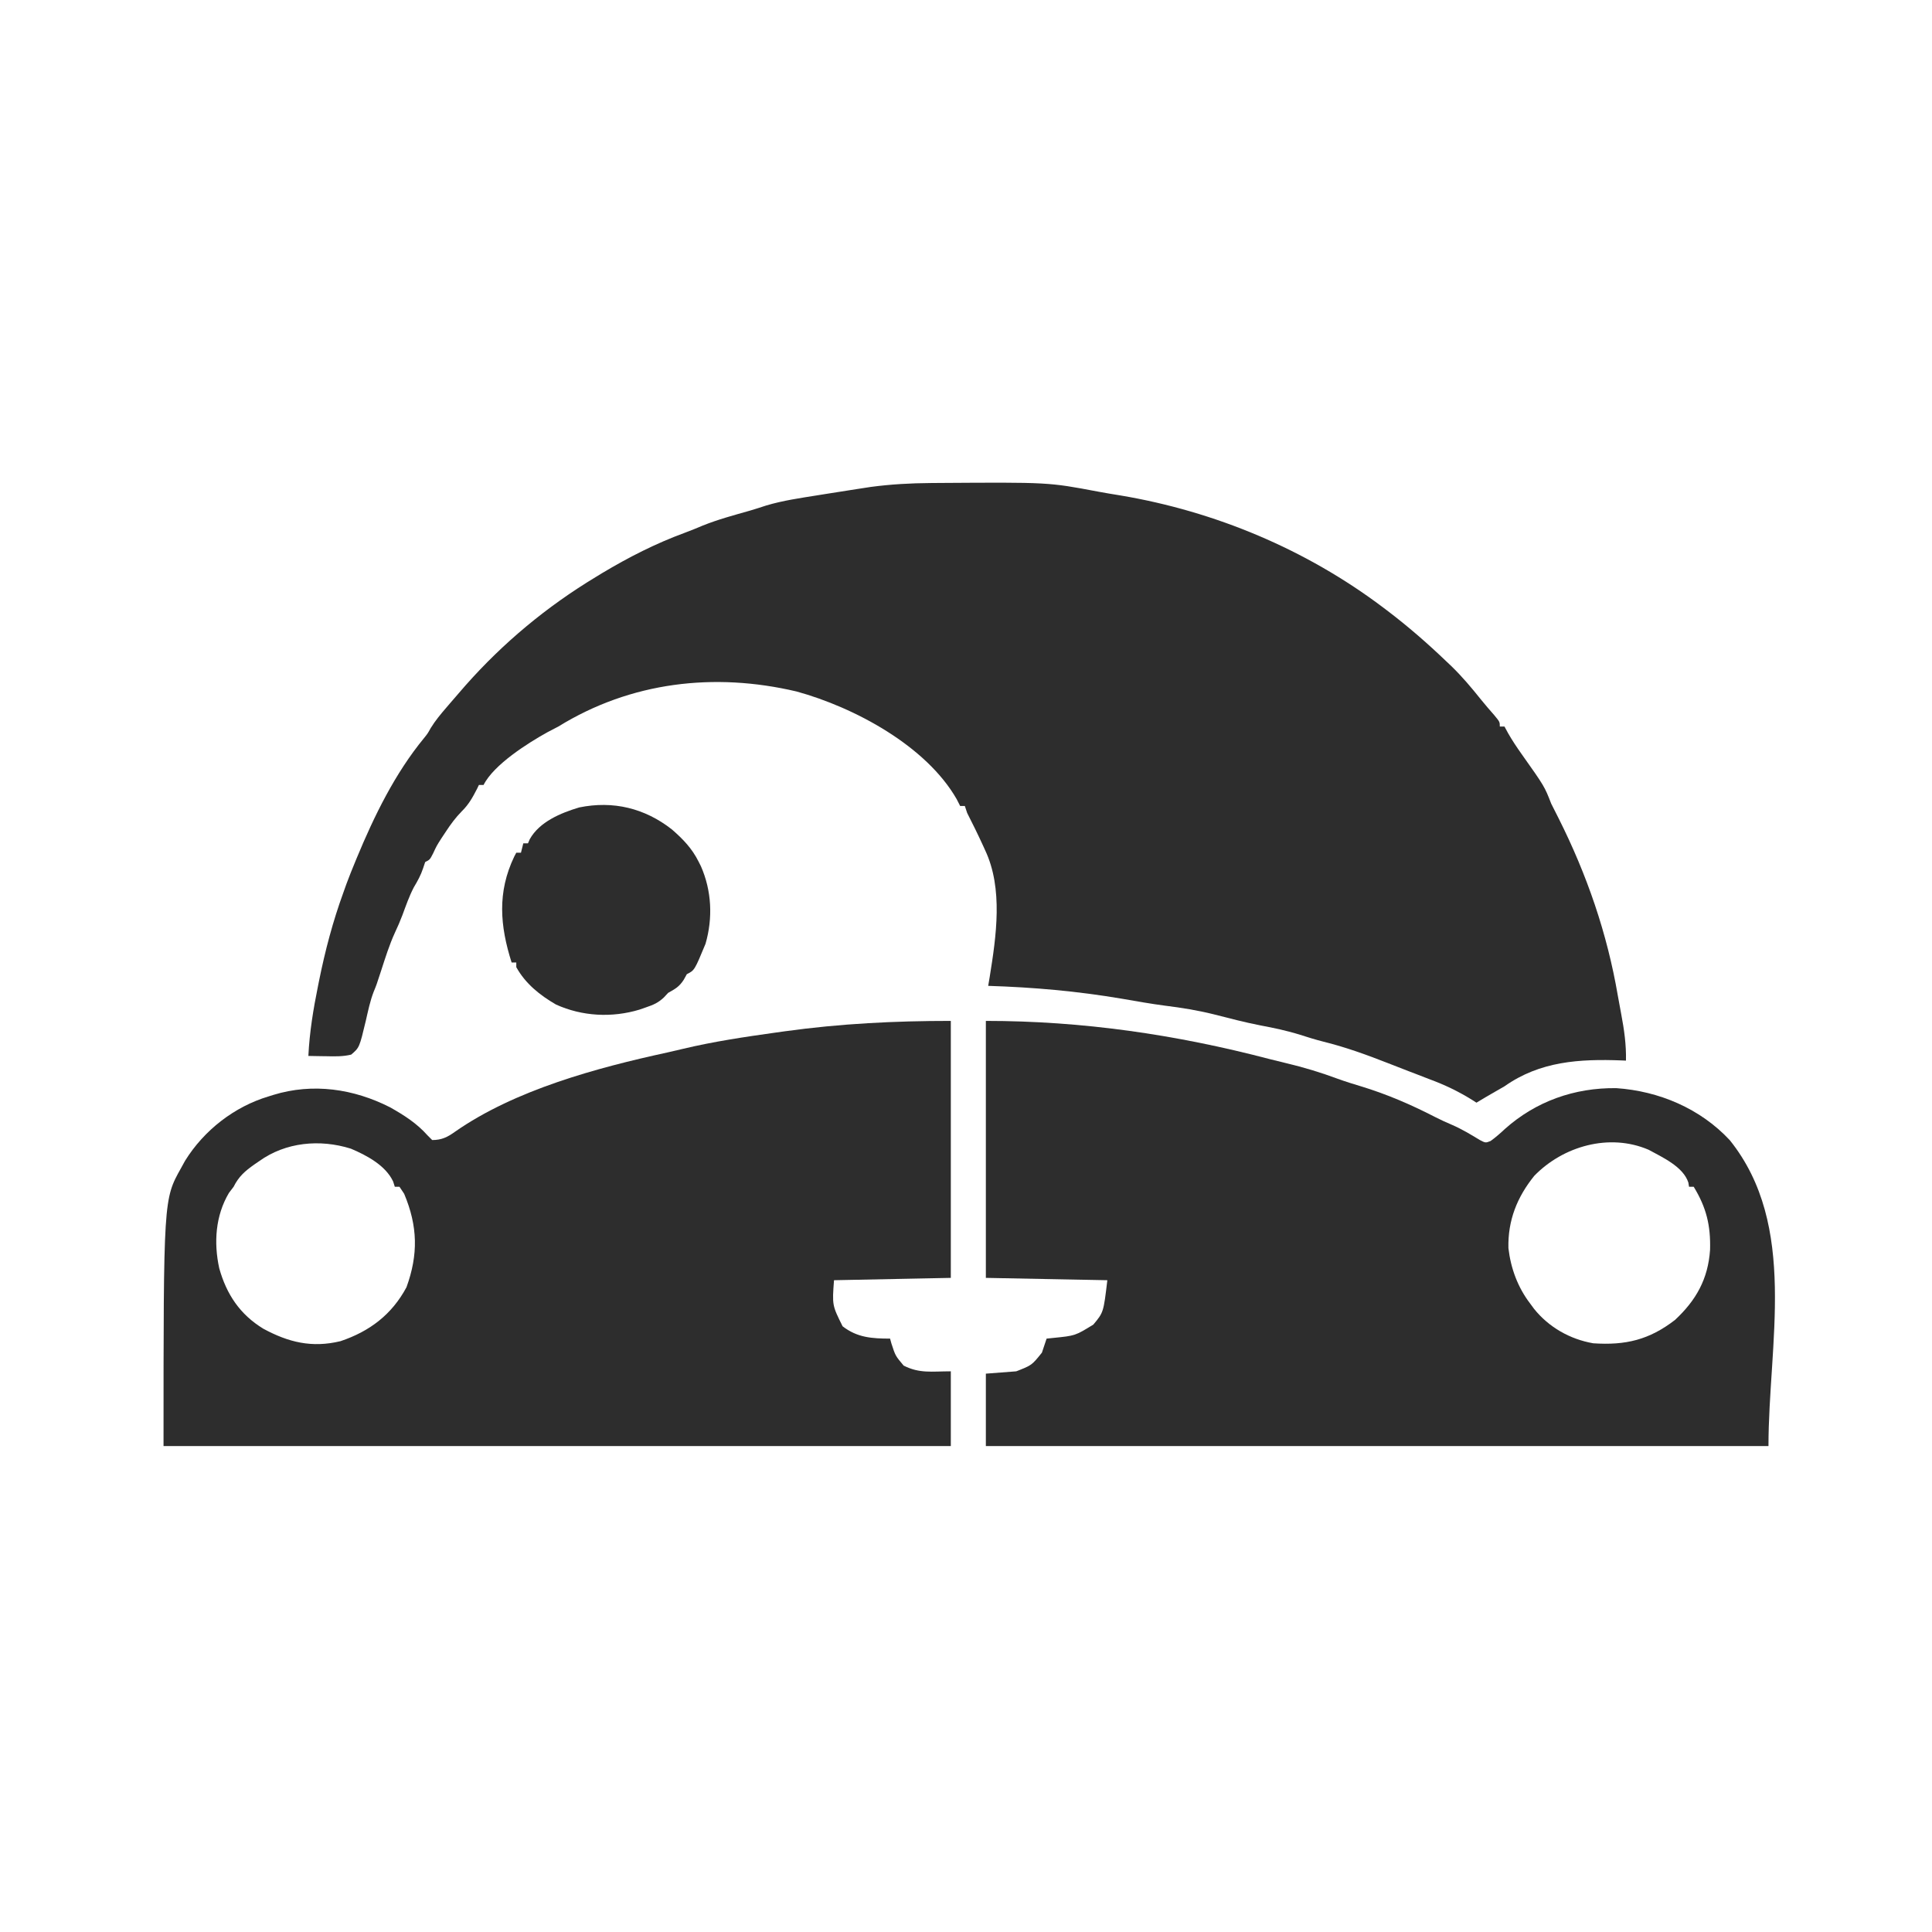 <?xml version="1.0" encoding="UTF-8"?>
<svg version="1.1" xmlns="http://www.w3.org/2000/svg" width="827" height="827">
<path d="M0 0 C1.17 -0.01 2.341 -0.019 3.547 -0.03 C50.398 -0.34 50.398 -0.34 71.479 3.648 C74.695 4.254 77.918 4.782 81.148 5.301 C121.722 12.105 160.747 28.45 193.609 53.238 C194.15 53.646 194.69 54.053 195.247 54.473 C204.178 61.245 212.517 68.487 220.609 76.238 C221.735 77.302 221.735 77.302 222.883 78.387 C227.47 82.829 231.496 87.632 235.488 92.613 C237.332 94.895 239.228 97.105 241.172 99.301 C243.609 102.238 243.609 102.238 243.609 104.238 C244.269 104.238 244.929 104.238 245.609 104.238 C246.125 105.187 246.641 106.136 247.172 107.113 C248.931 110.198 250.868 113.092 252.922 115.988 C262.727 129.829 262.727 129.829 265.609 137.238 C266.656 139.35 267.72 141.454 268.797 143.551 C280.91 167.683 289.596 192.862 294.138 219.498 C294.586 222.1 295.07 224.692 295.57 227.285 C296.847 234.034 297.754 240.366 297.609 247.238 C297.012 247.212 296.415 247.186 295.8 247.159 C277.679 246.475 260.846 247.486 245.609 258.238 C244.348 258.983 243.077 259.714 241.797 260.426 C239.042 261.992 236.323 263.603 233.609 265.238 C233.004 264.852 232.398 264.465 231.773 264.066 C225.888 260.409 220.097 257.633 213.609 255.238 C211.671 254.49 209.734 253.74 207.797 252.988 C206.705 252.572 205.613 252.156 204.488 251.727 C201.53 250.597 198.583 249.442 195.637 248.281 C186.511 244.711 177.539 241.451 168.016 239.102 C164.661 238.251 161.401 237.242 158.109 236.176 C152.489 234.418 146.878 233.242 141.094 232.156 C134.357 230.835 127.705 229.095 121.056 227.395 C114.213 225.697 107.429 224.605 100.434 223.737 C94.19 222.923 88 221.811 81.797 220.738 C62.672 217.496 44.003 215.846 24.609 215.238 C24.934 213.312 24.934 213.312 25.266 211.348 C28.054 193.974 31.063 173.627 23.297 157.176 C22.825 156.137 22.825 156.137 22.343 155.077 C20.207 150.409 17.941 145.812 15.609 141.238 C15.279 140.248 14.949 139.258 14.609 138.238 C13.949 138.238 13.289 138.238 12.609 138.238 C12.114 137.269 11.619 136.3 11.109 135.301 C-1.986 112.476 -32.638 96.046 -57.391 89.238 C-92.617 80.931 -128.406 85.108 -159.391 104.238 C-160.907 105.038 -162.427 105.831 -163.953 106.613 C-172.399 111.284 -187.032 120.521 -191.391 129.238 C-192.051 129.238 -192.711 129.238 -193.391 129.238 C-193.659 129.795 -193.927 130.352 -194.203 130.926 C-196.077 134.575 -197.776 137.639 -200.738 140.527 C-203.408 143.256 -205.424 145.989 -207.516 149.176 C-208.178 150.175 -208.841 151.174 -209.523 152.203 C-211.453 155.228 -211.453 155.228 -213.008 158.555 C-214.391 161.238 -214.391 161.238 -216.391 162.238 C-216.679 163.105 -216.968 163.971 -217.266 164.863 C-218.286 167.923 -219.613 170.312 -221.254 173.062 C-223.264 176.909 -224.663 181.001 -226.176 185.062 C-227.14 187.583 -228.171 189.992 -229.328 192.426 C-231.761 197.739 -233.482 203.306 -235.285 208.856 C-237.243 214.882 -237.243 214.882 -238.449 217.793 C-239.992 221.801 -240.843 226.001 -241.803 230.18 C-244.548 241.662 -244.548 241.662 -248.062 244.668 C-251.579 245.529 -255.048 245.446 -258.641 245.363 C-259.386 245.354 -260.131 245.345 -260.898 245.336 C-262.729 245.312 -264.56 245.277 -266.391 245.238 C-265.897 235.042 -264.294 225.277 -262.266 215.301 C-262.112 214.536 -261.958 213.771 -261.8 212.982 C-259.194 200.089 -255.9 187.61 -251.391 175.238 C-250.96 174.032 -250.53 172.825 -250.086 171.582 C-248.918 168.437 -247.679 165.336 -246.391 162.238 C-246.144 161.639 -245.897 161.04 -245.643 160.423 C-238.211 142.499 -229.307 124.286 -216.934 109.238 C-215.324 107.241 -215.324 107.241 -214.012 104.875 C-212.045 101.677 -209.709 98.886 -207.266 96.051 C-206.777 95.48 -206.288 94.909 -205.785 94.321 C-204.326 92.622 -202.86 90.929 -201.391 89.238 C-200.631 88.364 -199.872 87.49 -199.09 86.59 C-182.892 68.29 -164.319 52.888 -143.391 40.238 C-142.473 39.678 -141.555 39.117 -140.609 38.539 C-129.32 31.786 -117.679 25.849 -105.32 21.316 C-102.723 20.36 -100.188 19.319 -97.641 18.238 C-91.029 15.57 -84.145 13.743 -77.297 11.793 C-74.977 11.118 -72.687 10.364 -70.391 9.613 C-63.212 7.472 -55.775 6.42 -48.391 5.238 C-47.351 5.072 -46.31 4.905 -45.239 4.733 C-41.811 4.187 -38.382 3.648 -34.953 3.113 C-33.864 2.943 -32.775 2.772 -31.652 2.596 C-30.598 2.434 -29.543 2.272 -28.457 2.105 C-27.528 1.962 -26.6 1.819 -25.643 1.671 C-17.076 0.53 -8.643 0.06 0 0 Z " fill="#2D2D2D" transform="translate(398.391,206.762)"/>
<path d="M0 0 C0 36.3 0 72.6 0 110 C-16.5 110.33 -33 110.66 -50 111 C-50.796 121.719 -50.796 121.719 -46.32 130.723 C-40.04 135.588 -33.755 135.976 -26 136 C-25.816 136.675 -25.631 137.351 -25.441 138.047 C-23.72 143.361 -23.72 143.361 -20.188 147.555 C-13.299 151.024 -8.171 150 0 150 C0 160.56 0 171.12 0 182 C-111.21 182 -222.42 182 -337 182 C-337 76.364 -337 76.364 -329.5 63 C-328.933 61.969 -328.366 60.938 -327.781 59.875 C-319.702 46.835 -306.662 36.68 -292 32.312 C-290.991 31.994 -290.991 31.994 -289.961 31.67 C-273.082 26.505 -255.648 29.037 -240 37 C-234.022 40.38 -228.569 43.842 -224 49 C-223.34 49.66 -222.68 50.32 -222 51 C-217.964 51 -215.492 49.78 -212.312 47.5 C-186.622 29.542 -151.516 20.07 -121.348 13.518 C-119.099 13.022 -116.86 12.494 -114.621 11.953 C-101.544 8.837 -88.306 6.857 -75 5 C-73.058 4.729 -73.058 4.729 -71.078 4.452 C-47.242 1.155 -24.123 0 0 0 Z M-296 60 C-296.717 60.49 -297.433 60.98 -298.172 61.484 C-302.131 64.288 -304.794 66.588 -307 71 C-307.66 71.866 -308.32 72.733 -309 73.625 C-314.796 83.406 -315.545 94.906 -313.156 105.875 C-310.035 117.035 -304.297 125.651 -294.305 131.754 C-283.533 137.578 -273.518 140.058 -261.25 137.094 C-248.792 132.905 -239.282 125.73 -233 114 C-227.916 100.002 -228.165 87.872 -234 74 C-234.99 72.515 -234.99 72.515 -236 71 C-236.66 71 -237.32 71 -238 71 C-238.354 69.888 -238.354 69.888 -238.715 68.754 C-241.94 61.844 -250.002 57.583 -256.797 54.691 C-270.106 50.515 -284.713 51.912 -296 60 Z " fill="#2D2D2D" transform="translate(407,437)"/>
<path d="M0 0 C41.282 0 81.438 5.849 121.383 16.324 C123.77 16.941 126.16 17.526 128.559 18.094 C136.108 19.885 143.358 22.076 150.633 24.781 C153.918 25.97 157.215 27.004 160.562 28 C171.673 31.382 181.972 35.827 192.273 41.133 C194.703 42.377 197.099 43.466 199.621 44.535 C203.793 46.344 207.568 48.633 211.449 50.988 C213.894 52.259 213.894 52.259 216.07 51.402 C218.26 49.811 220.214 48.105 222.188 46.25 C235.437 34.43 251.969 28.564 269.848 28.785 C288.153 30.033 305.834 37.514 318.453 51.07 C347.795 87.674 335 138.199 335 182 C224.45 182 113.9 182 0 182 C0 171.77 0 161.54 0 151 C4.29 150.67 8.58 150.34 13 150 C19.66 147.406 19.66 147.406 24 142 C24.682 140.005 25.35 138.005 26 136 C26.941 135.902 27.882 135.804 28.852 135.703 C38.234 134.766 38.234 134.766 46 130 C50.366 124.778 50.366 124.778 52 111 C34.84 110.67 17.68 110.34 0 110 C0 73.7 0 37.4 0 0 Z M234.754 66.312 C227.369 75.46 223.407 85.419 223.684 97.258 C224.681 105.905 227.703 114.098 233 121 C233.553 121.75 234.106 122.5 234.676 123.273 C240.974 131.123 250.044 136.283 260 138 C273.834 138.934 283.953 136.533 295 128 C304.087 119.531 309.147 110.449 310 98 C310.288 87.568 308.433 79.922 303 71 C302.34 71 301.68 71 301 71 C300.905 70.41 300.809 69.819 300.711 69.211 C298.518 62.392 289.571 58.378 283.711 55.164 C266.818 47.91 247.058 53.645 234.754 66.312 Z " fill="#2D2D2D" transform="translate(422,437)"/>
<path d="M0 0 C4.766 4.147 8.643 8.146 11.469 13.844 C11.79 14.481 12.111 15.117 12.441 15.773 C17.056 26.274 17.594 37.963 14.406 48.969 C9.7 60.322 9.7 60.322 6.406 61.969 C5.973 62.752 5.54 63.536 5.094 64.344 C3.164 67.345 1.481 68.244 -1.594 69.969 C-2.194 70.613 -2.795 71.258 -3.414 71.922 C-5.876 74.233 -7.85 75.075 -11.031 76.156 C-11.958 76.48 -12.885 76.803 -13.84 77.137 C-25.629 80.698 -38.364 80.048 -49.594 74.969 C-56.53 70.944 -62.643 66.07 -66.594 58.969 C-66.594 58.309 -66.594 57.649 -66.594 56.969 C-67.254 56.969 -67.914 56.969 -68.594 56.969 C-73.575 41.292 -74.804 26.924 -67.461 11.605 C-67.175 11.065 -66.889 10.525 -66.594 9.969 C-65.934 9.969 -65.274 9.969 -64.594 9.969 C-64.264 8.649 -63.934 7.329 -63.594 5.969 C-62.934 5.969 -62.274 5.969 -61.594 5.969 C-61.346 5.391 -61.099 4.814 -60.844 4.219 C-56.697 -3.246 -47.547 -7.051 -39.656 -9.406 C-25.099 -12.378 -11.597 -9.082 0 0 Z " fill="#2D2D2D" transform="translate(287.594,355.031)"/>
</svg>
